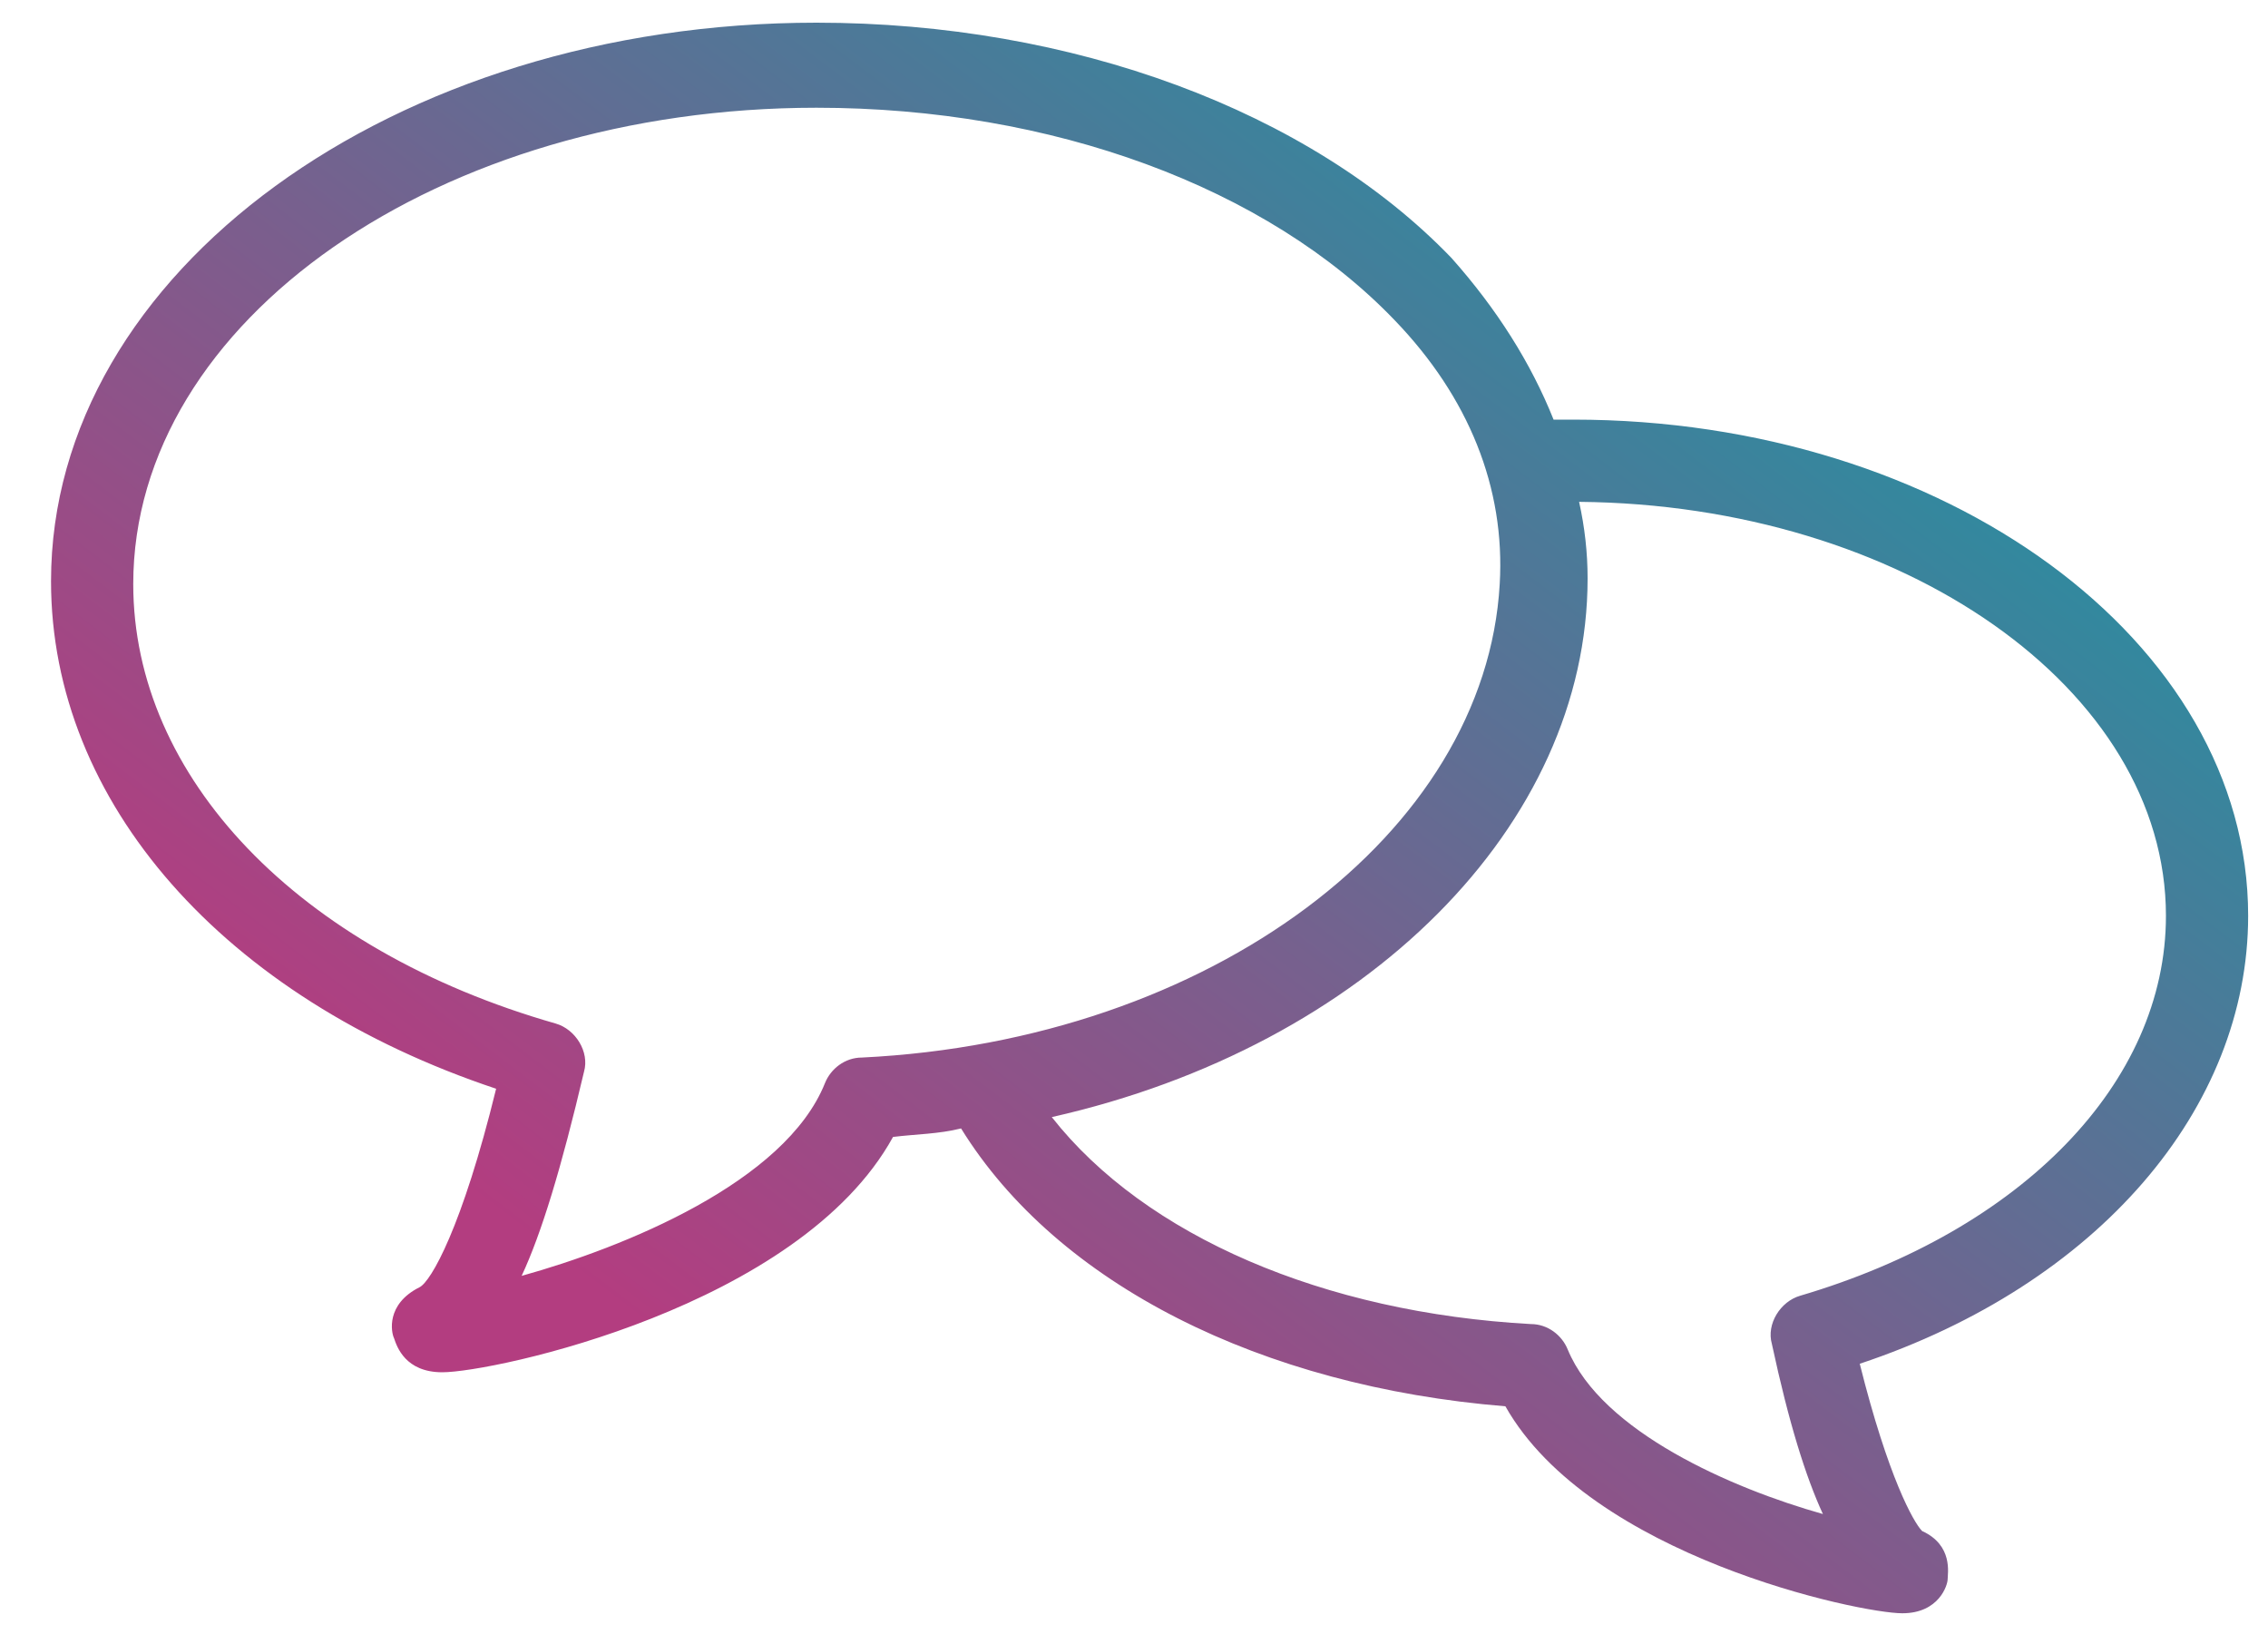 <?xml version="1.0" encoding="utf-8"?>
<!-- Generator: Adobe Illustrator 22.0.1, SVG Export Plug-In . SVG Version: 6.00 Build 0)  -->
<svg version="1.1" id="Capa_1" xmlns="http://www.w3.org/2000/svg" xmlns:xlink="http://www.w3.org/1999/xlink" x="0px" y="0px"
	 viewBox="0 0 80 58" style="enable-background:new 0 0 80 58;" xml:space="preserve">
<style type="text/css">
	.st0{fill:url(#SVGID_1_);}
</style>
<g>
	<linearGradient id="SVGID_1_" gradientUnits="userSpaceOnUse" x1="25.311" y1="48.707" x2="56.311" y2="7.957">
		<stop  offset="0" style="stop-color:#B33D80"/>
		<stop  offset="1" style="stop-color:#33889E"/>
	</linearGradient>
	<path class="st0" d="M55.5,14.8c-0.2,0-0.5,0-0.7,0c-0.8-2-2-3.9-3.6-5.7c-5-5.2-13.4-8.3-22.4-8.3c-14.9,0-27,8.8-27,19.7
		c0,7.8,6.1,14.7,15.7,17.9c-1.2,4.9-2.3,6.8-2.7,7c-1.2,0.6-1,1.6-0.9,1.8c0.1,0.3,0.4,1.2,1.7,1.2c1.8,0,12.6-2.3,15.9-8.3
		c0.8-0.1,1.6-0.1,2.4-0.3c3.4,5.5,10.6,9.1,19.2,9.8c3,5.3,12.5,7.3,14,7.3c1.3,0,1.6-1,1.6-1.2c0-0.2,0.2-1.2-0.9-1.7
		c-0.3-0.3-1.2-1.9-2.2-5.9c8.4-2.8,13.7-9,13.7-15.8C79.3,22.6,68.6,14.8,55.5,14.8L55.5,14.8z M15.5,47l0-1.4c0,0,0,0,0,0V47z
		 M67.1,54v1.4V54z M30.4,37.3c-0.6,0-1.1,0.4-1.3,0.9C27.7,41.7,22,44,18.4,45c0.7-1.5,1.4-3.8,2.2-7.2c0.2-0.7-0.3-1.5-1-1.7
		c-9.1-2.6-14.9-8.7-14.9-15.5c0-9.3,10.8-16.8,24.1-16.8c8.3,0,15.9,2.8,20.4,7.5c2.6,2.7,3.9,5.9,3.7,9.3
		C52.4,29.4,42.7,36.7,30.4,37.3L30.4,37.3z M63.5,45.7c-0.7,0.2-1.2,1-1,1.7c0.6,2.8,1.2,4.7,1.8,6c-3.2-0.9-7.8-2.9-9-5.8
		c-0.2-0.5-0.7-0.9-1.3-0.9c-7.3-0.4-13.6-3.1-16.9-7.3C48.2,36.9,56,29.1,56,20.4c0-0.9-0.1-1.8-0.3-2.7
		c11.4,0.1,20.7,6.6,20.7,14.6C76.4,38.2,71.3,43.4,63.5,45.7L63.5,45.7z M63.5,45.7"/>
</g>
</svg>
